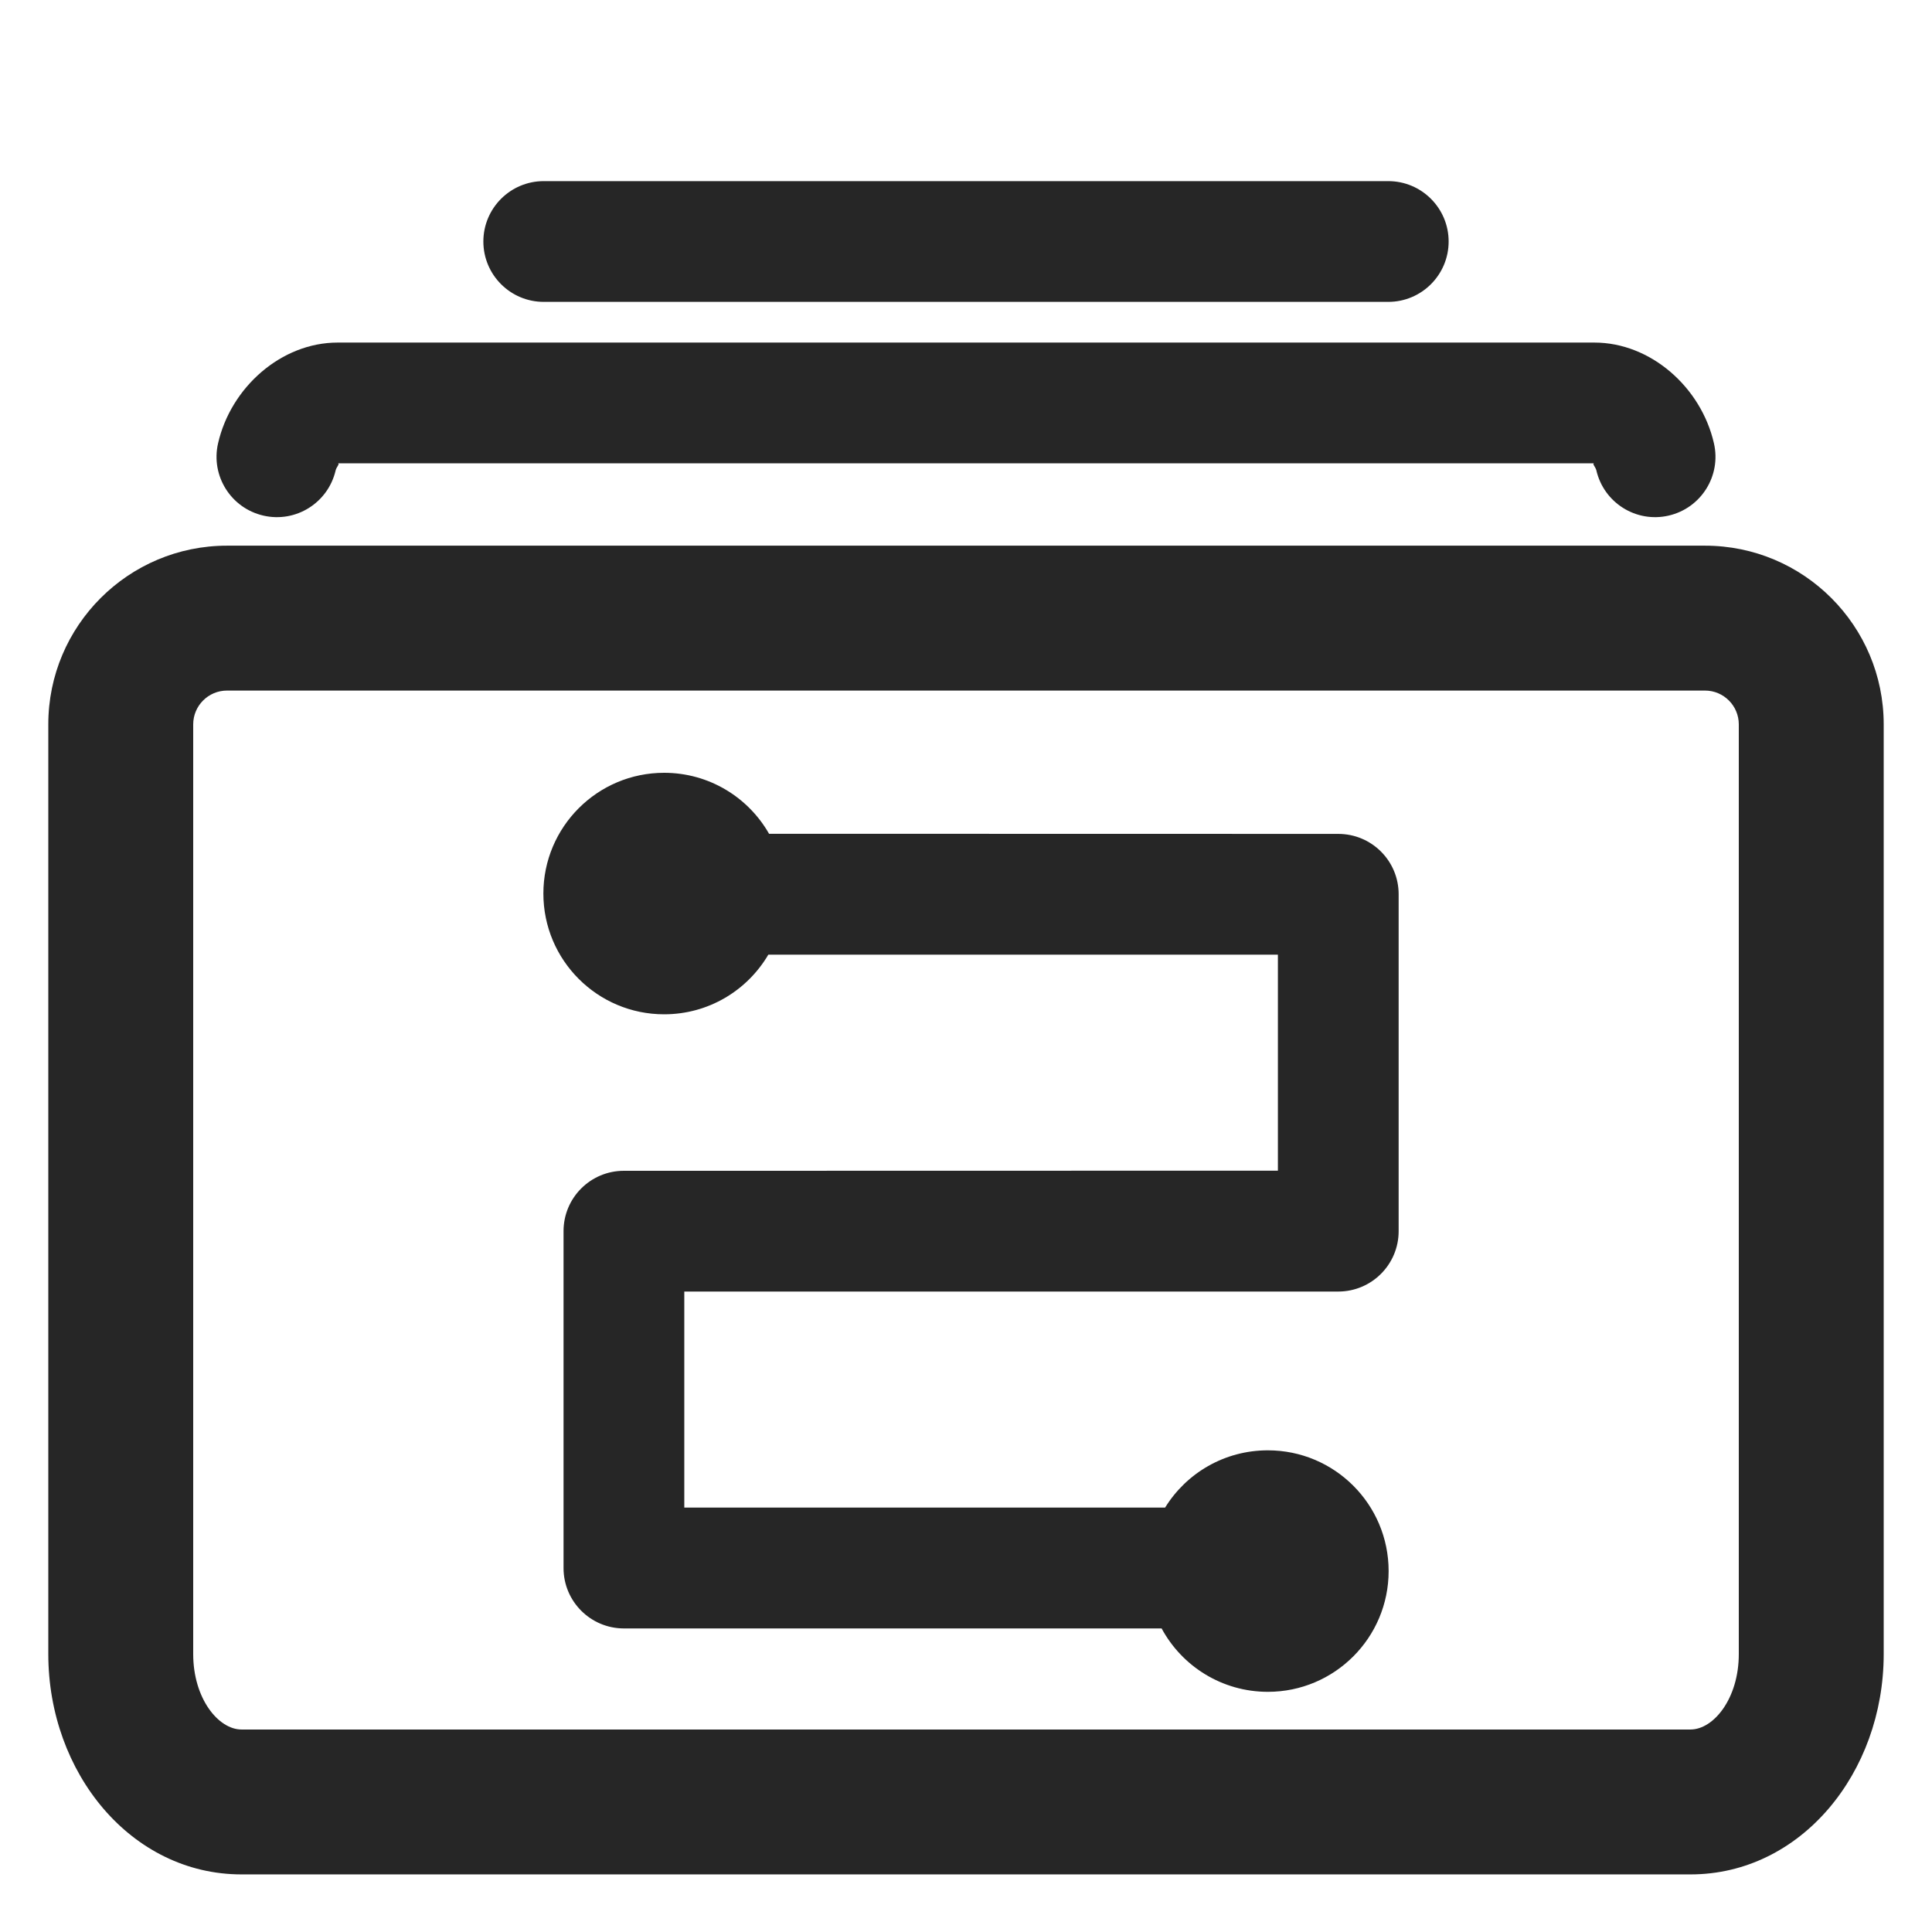 <?xml version="1.0" encoding="UTF-8"?>
<svg width="16px" height="16px" viewBox="0 0 16 16" version="1.1" xmlns="http://www.w3.org/2000/svg" xmlns:xlink="http://www.w3.org/1999/xlink">
    <title>Arrange template library</title>
    <g id="Arrange-template-library" stroke="none" stroke-width="1" fill="none" fill-rule="evenodd">
        <rect id="矩形" fill="#000000" opacity="0" x="0" y="0" width="16" height="16"></rect>
        <g id="编组备份" transform="translate(0.4, 1.5)">
            <path d="M11.097,0 C11.373,0 11.597,0.224 11.597,0.5 C11.597,0.776 11.373,1 11.097,1 L4.103,1 C3.827,1 3.603,0.776 3.603,0.5 C3.603,0.224 3.827,0 4.103,0 L11.097,0 Z M12.804,1.337 C13.27,1.337 13.688,1.707 13.794,2.171 C13.856,2.44 13.688,2.708 13.419,2.77 C13.15,2.832 12.882,2.664 12.82,2.394 C12.813,2.366 12.781,2.337 12.804,2.337 L2.396,2.337 C2.419,2.337 2.387,2.366 2.38,2.394 C2.318,2.664 2.05,2.832 1.781,2.77 C1.512,2.708 1.344,2.44 1.406,2.171 C1.512,1.707 1.93,1.337 2.396,1.337 L12.804,1.337 Z M13.72,3.019 C14.537,3.019 15.2,3.682 15.2,4.499 L15.2,12.198 C15.2,13.182 14.514,14.023 13.6,14.023 L1.6,14.023 C0.686,14.023 0,13.182 0,12.198 L0,4.499 C0,3.682 0.663,3.019 1.48,3.019 L13.72,3.019 Z M13.72,4.219 L1.48,4.219 C1.325,4.219 1.2,4.345 1.2,4.499 L1.2,12.198 C1.2,12.567 1.409,12.823 1.6,12.823 L13.6,12.823 C13.791,12.823 14,12.567 14,12.198 L14,4.499 C14,4.345 13.875,4.219 13.72,4.219 Z M5.267,9.196 L5.267,10.985 L9.249,10.985 C9.425,10.7 9.74,10.511 10.1,10.511 C10.652,10.511 11.1,10.958 11.1,11.511 C11.1,12.063 10.652,12.511 10.1,12.511 C9.72,12.511 9.389,12.299 9.22,11.986 L4.767,11.986 C4.491,11.986 4.267,11.762 4.267,11.486 L4.267,8.696 C4.267,8.419 4.491,8.196 4.767,8.196 L5.433,8.196 L10.183,8.195 L10.183,6.406 L5.963,6.406 C5.789,6.702 5.468,6.9 5.1,6.9 C4.548,6.9 4.1,6.452 4.1,5.9 C4.1,5.348 4.548,4.9 5.1,4.9 C5.472,4.9 5.797,5.103 5.969,5.405 L10.683,5.406 C10.959,5.406 11.183,5.629 11.183,5.906 L11.183,8.696 C11.183,8.972 10.959,9.196 10.683,9.196 L5.267,9.196 Z" id="形状结合" fill="#262626" fill-rule="nonzero"></path>
            <g id="编组-8" transform="translate(4.1, 4.9)"></g>
        </g>
    </g>
</svg>